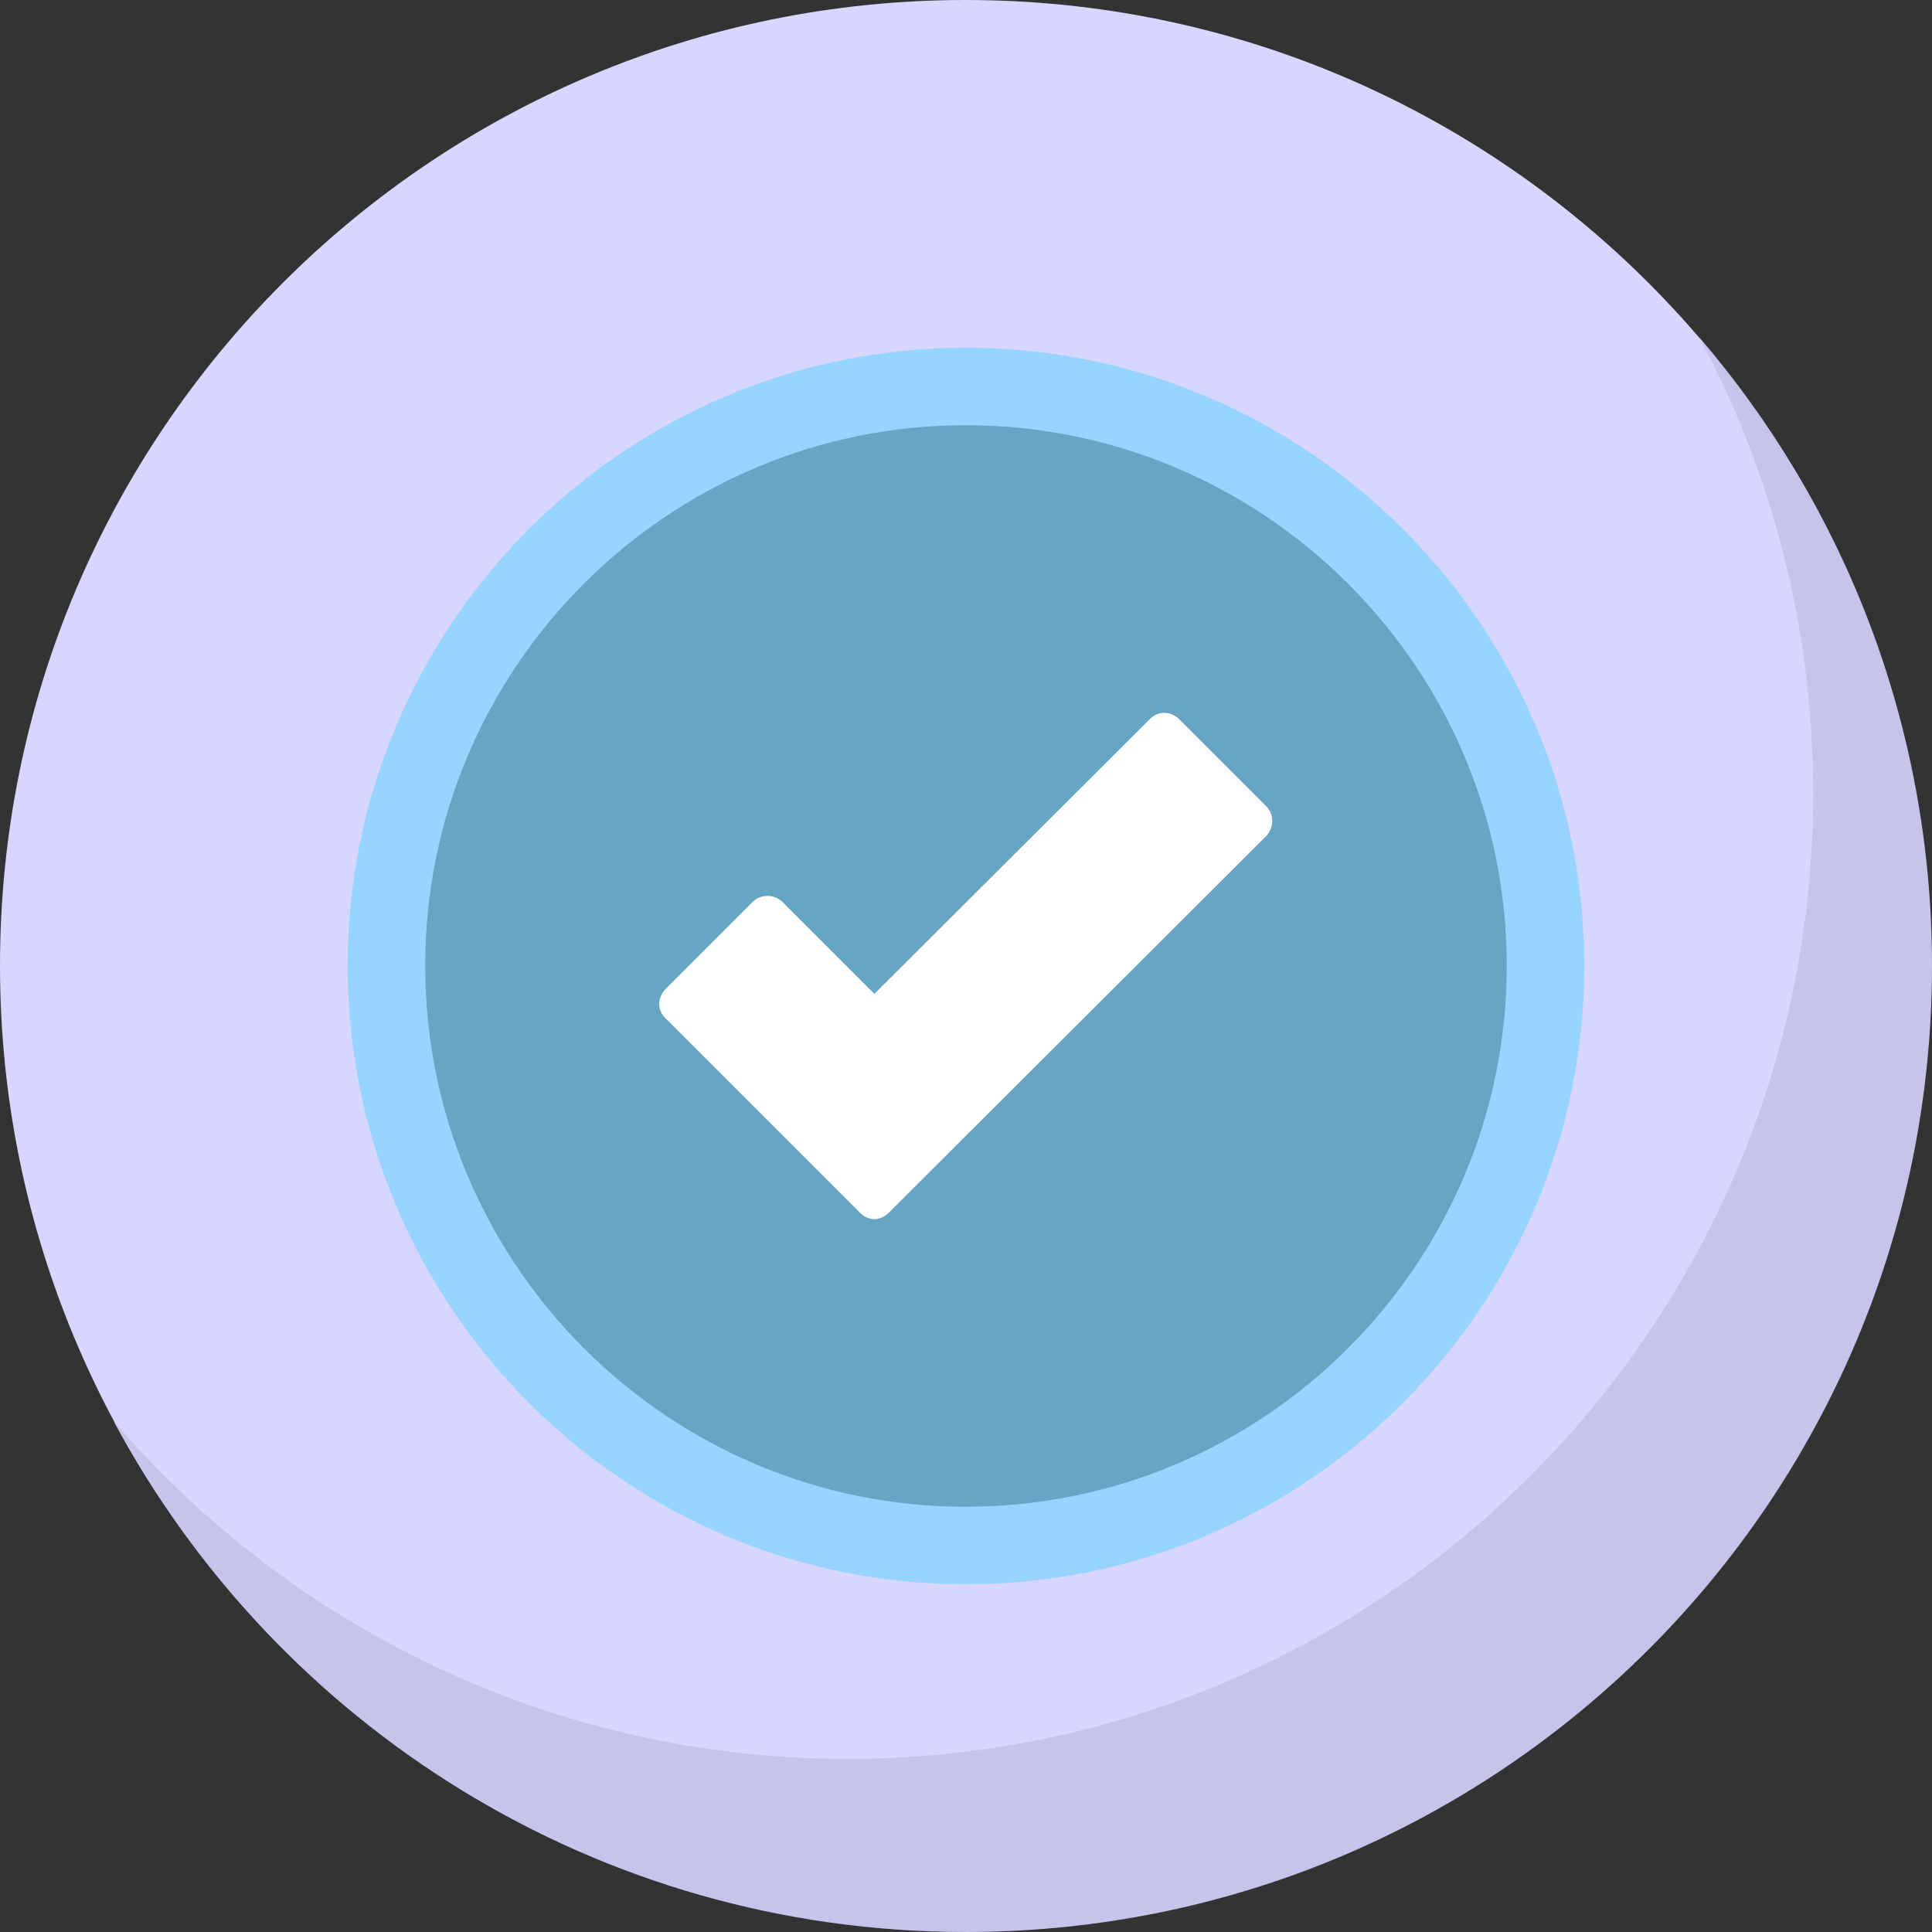 <svg width="256" height="256" viewBox="0 0 256 256" fill="none" xmlns="http://www.w3.org/2000/svg">
<rect x="0" y="0" width="256" height="256" fill="#333333" stroke="none"/>
<g clip-path="url(#clip0_966_13)">
<path d="M127.952 255.903C198.617 255.903 255.903 198.617 255.903 127.952C255.903 57.286 198.617 0 127.952 0C57.286 0 0 57.286 0 127.952C0 198.617 57.286 255.903 127.952 255.903Z" fill="#D6D6FF"/>
<path fill-rule="evenodd" clip-rule="evenodd" d="M240.257 105.107C240.257 175.754 182.953 233.058 112.306 233.058C73.431 233.058 38.587 215.685 15.07 188.328C36.667 228.643 79.094 255.999 127.952 255.999C198.695 255.999 255.999 198.695 255.999 127.952C255.999 96.18 244.385 67.096 225.187 44.73C234.786 62.68 240.257 83.221 240.257 105.107Z" fill="#C5C5EB"/>
<path fill-rule="evenodd" clip-rule="evenodd" d="M127.952 209.925C82.837 209.925 46.074 173.162 46.074 127.952C46.074 82.837 82.837 46.074 127.952 46.074C173.162 46.074 209.925 82.837 209.925 127.952C209.925 173.162 173.162 209.925 127.952 209.925Z" fill="#97D4FF"/>
<path fill-rule="evenodd" clip-rule="evenodd" d="M127.952 199.654C88.501 199.654 56.345 167.499 56.345 127.952C56.345 88.501 88.501 56.345 127.952 56.345C167.499 56.345 199.655 88.501 199.655 127.952C199.655 167.499 167.499 199.654 127.952 199.654Z" fill="#66A5C4"/>
<path fill-rule="evenodd" clip-rule="evenodd" d="M115.857 161.547C115.089 161.547 114.417 161.163 113.937 160.683L88.213 134.959C87.061 133.903 87.061 132.175 88.213 131.023L99.731 119.505C100.787 118.449 102.611 118.449 103.667 119.505L115.857 131.695L152.333 95.316C153.388 94.164 155.116 94.164 156.268 95.316L167.787 106.834C168.842 107.89 168.842 109.618 167.787 110.77L117.777 160.683C117.297 161.163 116.625 161.547 115.857 161.547Z" fill="white"/>
</g>
<defs>
<clipPath id="clip0_966_13">
<rect width="255.999" height="255.999" fill="white"/>
</clipPath>
</defs>
</svg>
